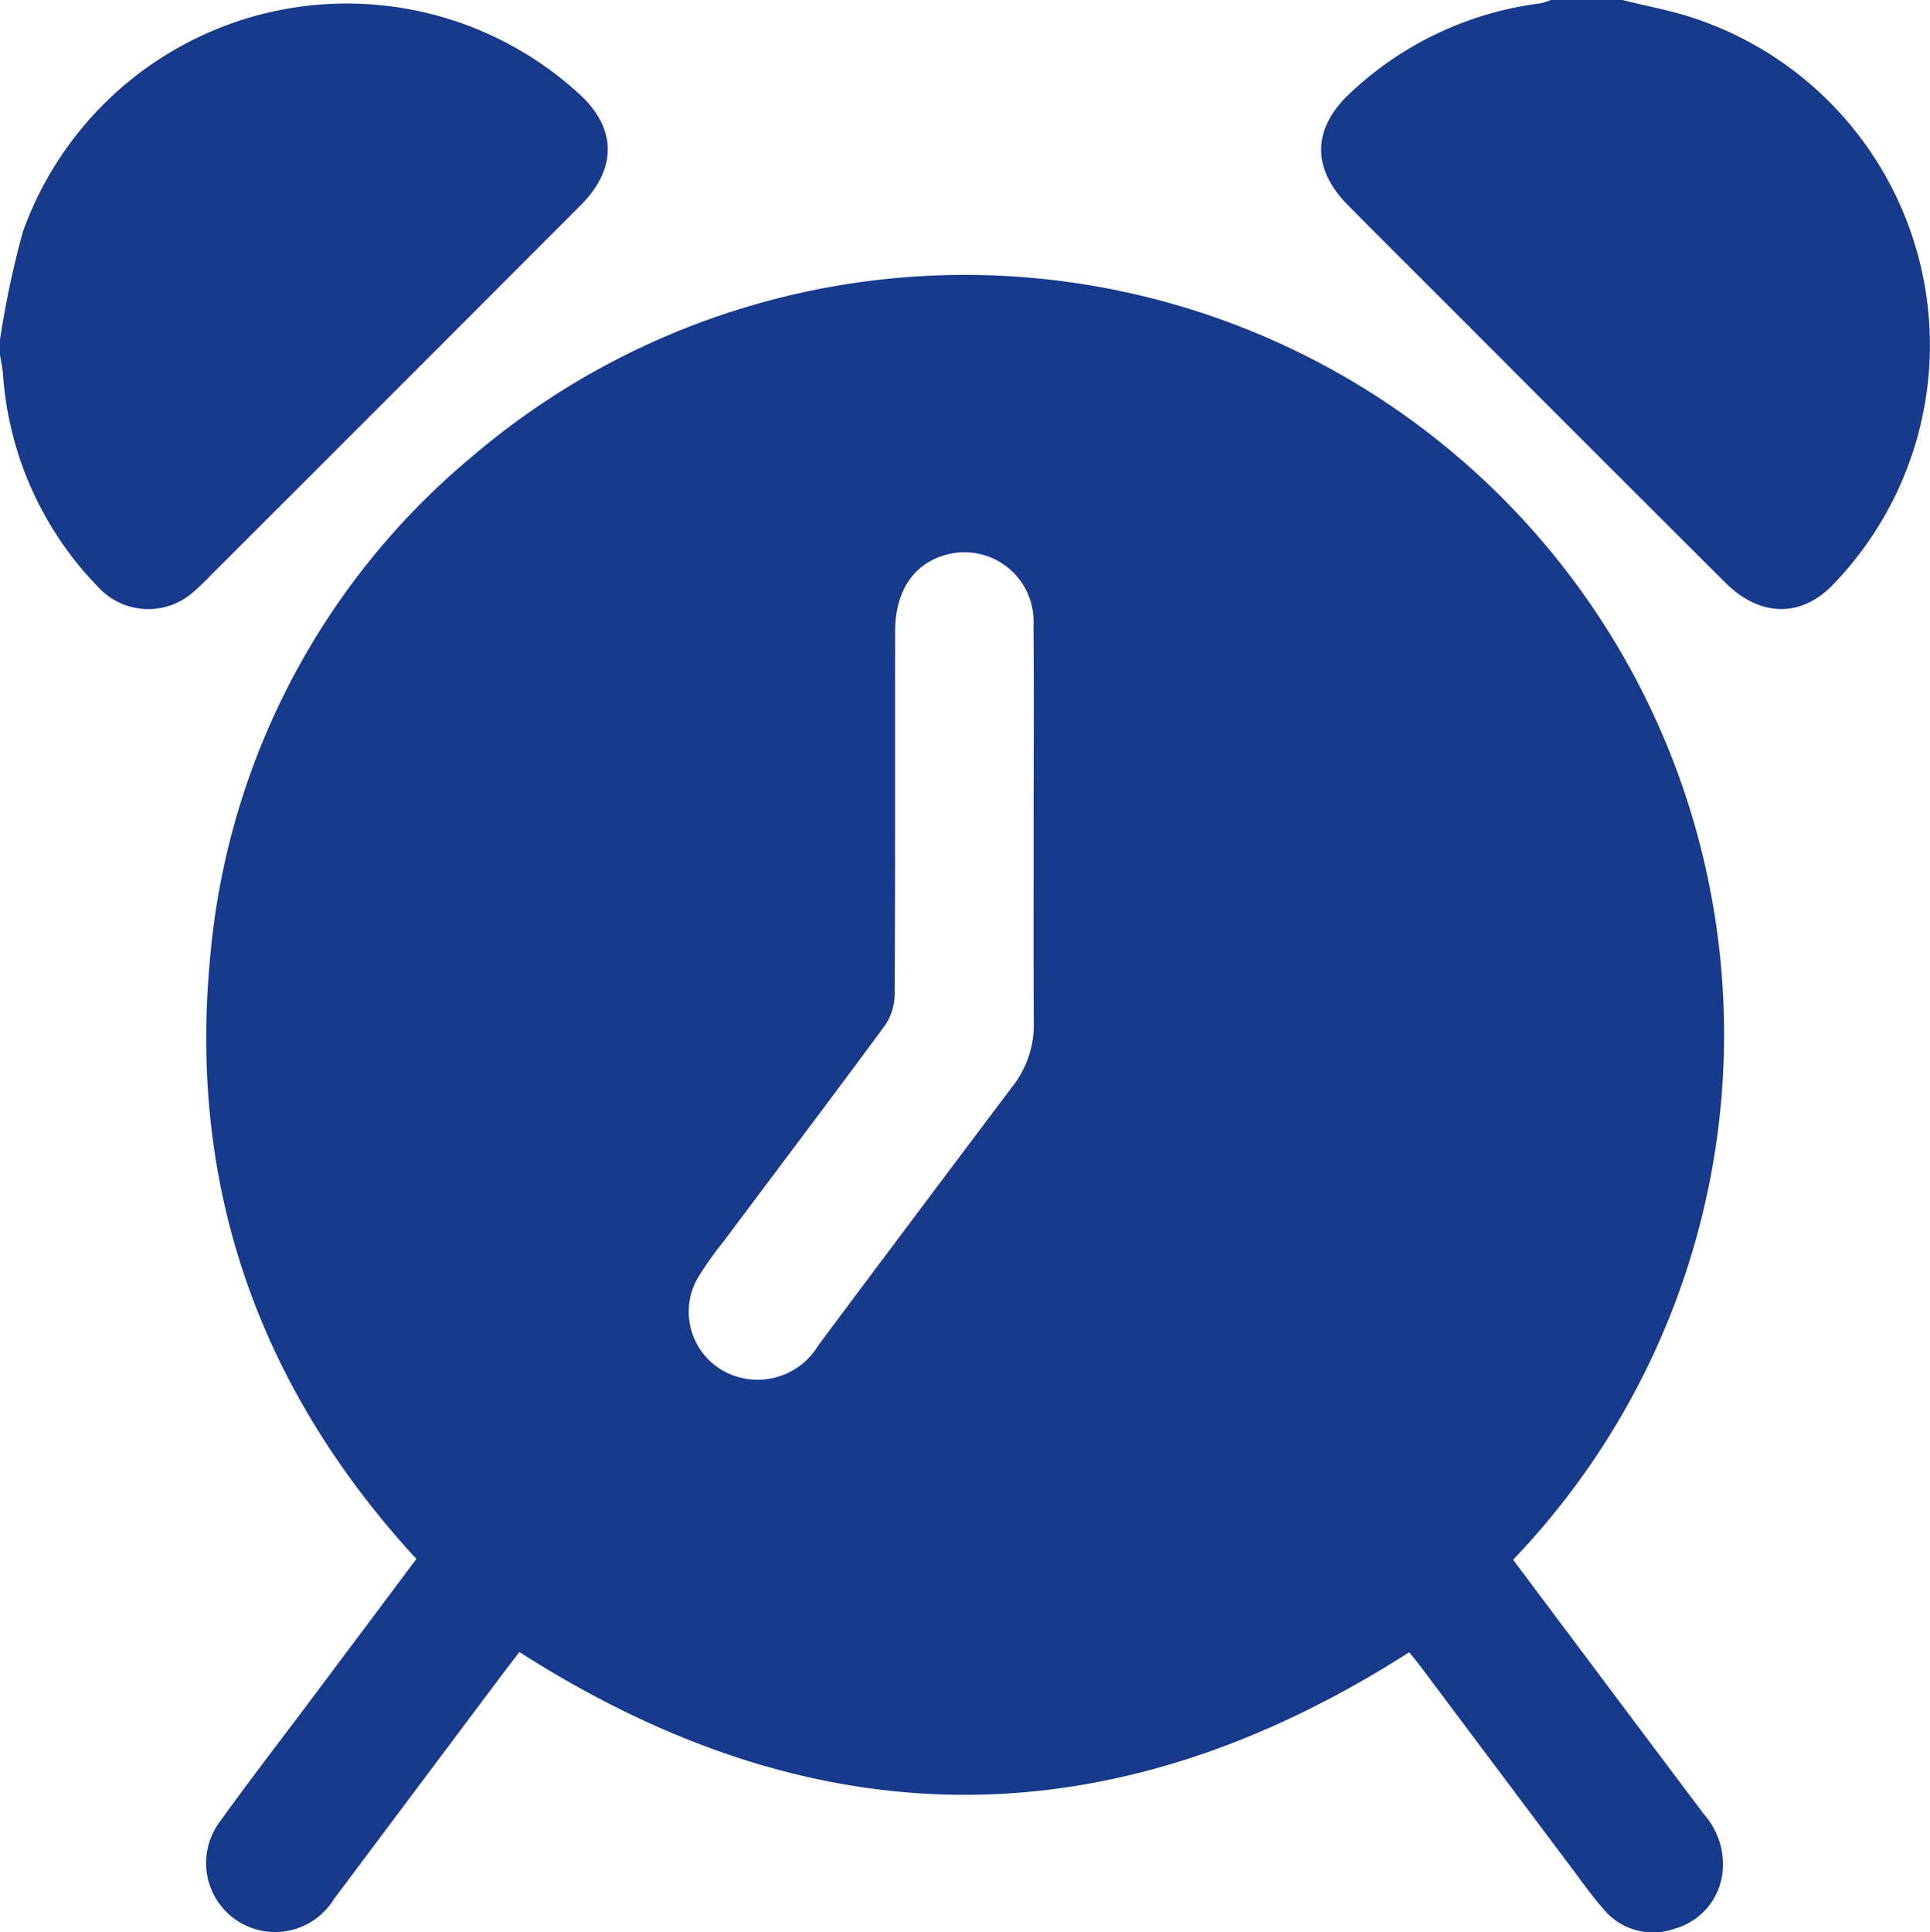 <svg id="Group_2853" data-name="Group 2853" xmlns="http://www.w3.org/2000/svg" xmlns:xlink="http://www.w3.org/1999/xlink" width="103.682" height="103.783" viewBox="0 0 103.682 103.783">
  <defs>
    <clipPath id="clip-path">
      <rect id="Rectangle_1675" data-name="Rectangle 1675" width="103.682" height="103.783" fill="#173a8d"/>
    </clipPath>
  </defs>
  <g id="Group_2852" data-name="Group 2852" clip-path="url(#clip-path)">
    <path id="Path_5355" data-name="Path 5355" d="M277.088,0c1.329.336,2.691.578,3.983,1.023A18.5,18.5,0,0,1,288.4,31.4c-1.7,1.778-3.917,1.753-5.782-.105q-7.389-7.365-14.757-14.751c-1.838-1.838-3.683-3.67-5.513-5.517-1.982-2-1.923-4.15.143-6.054A18.2,18.2,0,0,1,272.671.182,3.261,3.261,0,0,0,273.237,0Z" transform="translate(-189.929)" fill="#173a8d"/>
    <path id="Path_5356" data-name="Path 5356" d="M0,18.71a49.741,49.741,0,0,1,1.231-5.8A18.479,18.479,0,0,1,31.119,5.516c2.008,1.827,2.05,4,.074,5.976Q21.422,21.28,11.636,31.053c-.406.406-.8.828-1.239,1.2A3.648,3.648,0,0,1,5.277,32,18.159,18.159,0,0,1,.164,20.6C.135,20.239.056,19.881,0,19.52V18.71" transform="translate(0 -0.467)" fill="#173a8d"/>
    <path id="Path_5357" data-name="Path 5357" d="M110.885,123.276c3.438,4.586,6.835,9.127,10.246,13.66a4.062,4.062,0,0,1,1.02,2.984,3.55,3.55,0,0,1-2.592,3.173A3.447,3.447,0,0,1,115.711,142c-.626-.705-1.168-1.486-1.735-2.242q-4.045-5.387-8.083-10.778c-.2-.264-.413-.517-.59-.736-15.952,10.213-31.82,10.212-47.8-.01-.276.36-.6.779-.924,1.205q-4.528,6.037-9.051,12.078a3.707,3.707,0,1,1-6.083-4.221c1.656-2.3,3.393-4.546,5.094-6.815l5.428-7.247c-8.395-9.125-12.23-19.844-11.094-32.136A39.465,39.465,0,0,1,54.948,64.034a40.79,40.79,0,0,1,55.937,59.242M85.127,83.894c0-3.613.025-7.227-.008-10.84a3.709,3.709,0,0,0-4.783-3.727c-1.692.5-2.645,1.95-2.648,4.088-.007,6.518.011,13.035-.027,19.553a2.987,2.987,0,0,1-.548,1.647c-2.863,3.886-5.777,7.735-8.67,11.6a19.18,19.18,0,0,0-1.344,1.9,3.643,3.643,0,0,0,2.478,5.422,3.8,3.8,0,0,0,3.991-1.787q5.212-6.978,10.452-13.934a5.355,5.355,0,0,0,1.116-3.381c-.022-3.512-.008-7.024-.009-10.536" transform="translate(-29.599 -39.504)" fill="#173a8d"/>
  </g>
</svg>
